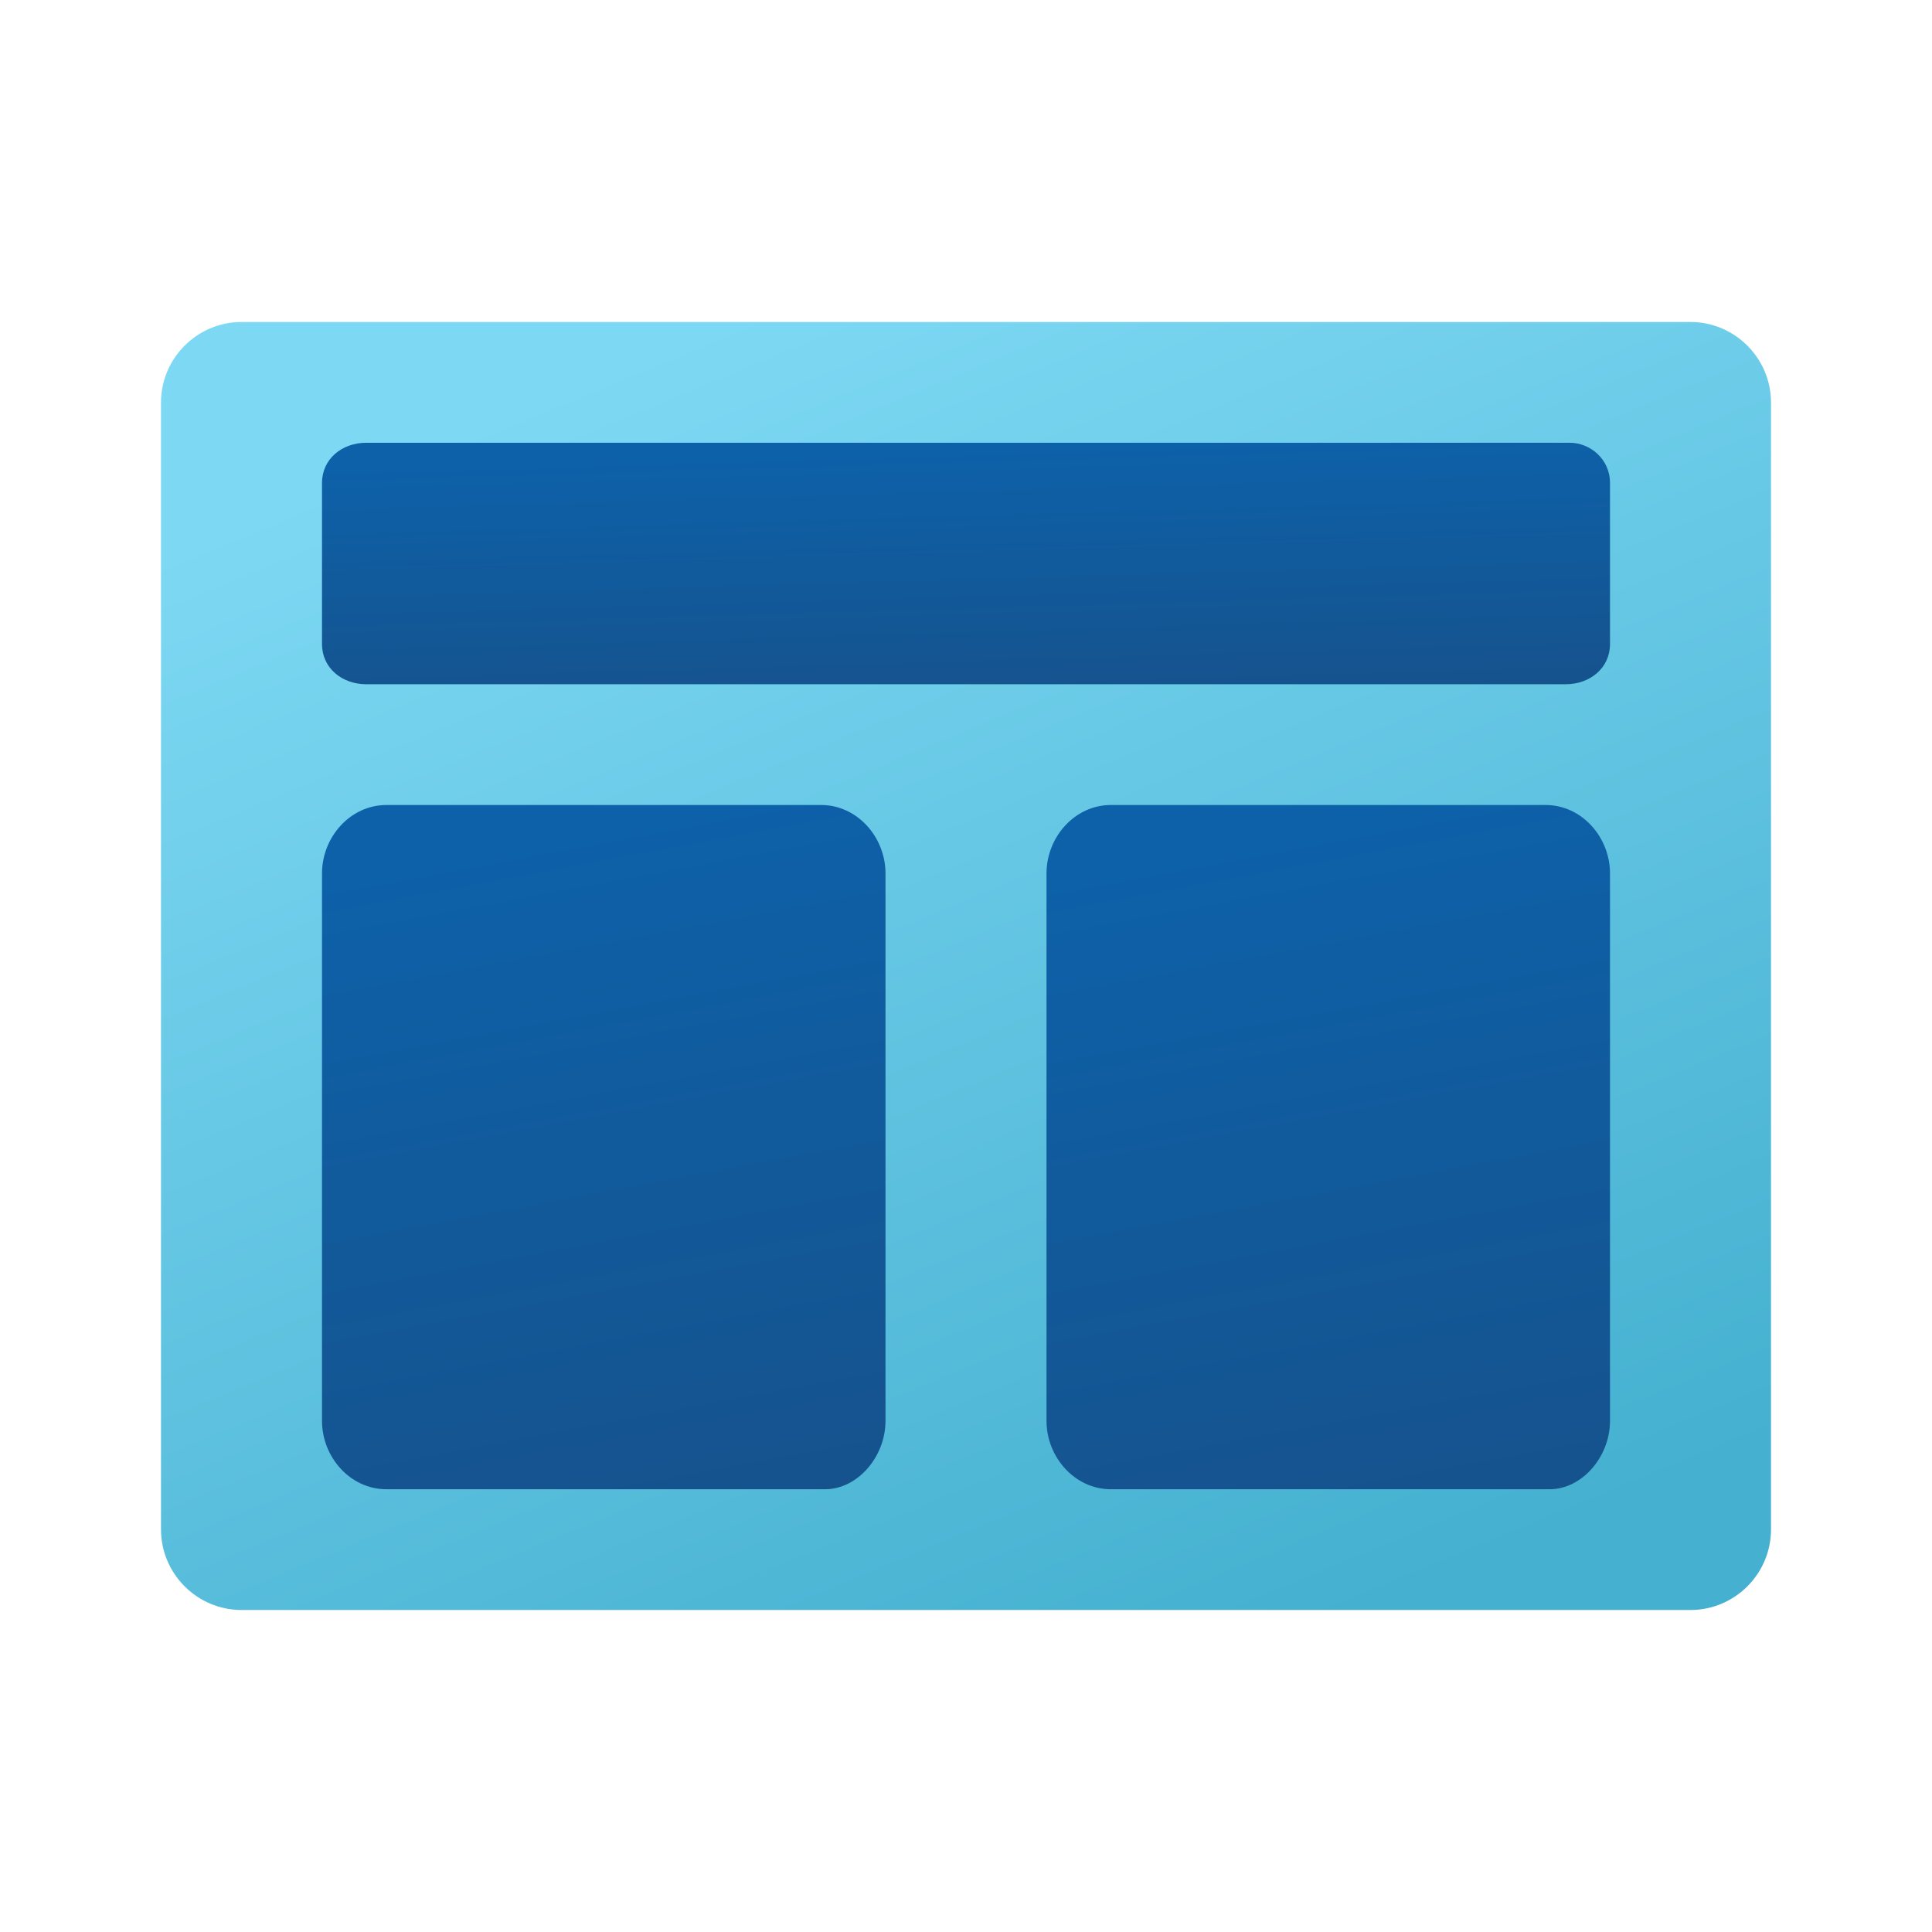 <svg width="24" height="24" viewBox="0 0 24 24" fill="none" xmlns="http://www.w3.org/2000/svg">
<path d="M21 4H3C2.45 4 2 4.45 2 5V19C2 19.55 2.45 20 3 20H21C21.55 20 22 19.55 22 19V5C22 4.45 21.55 4 21 4Z" fill="url(#paint0_linear_40_5056)"/>
<path d="M20 6V8C20 8.3 19.75 8.5 19.45 8.5H4.55C4.25 8.5 4 8.3 4 8V6C4 5.7 4.25 5.5 4.55 5.5H19.5C19.75 5.5 20 5.7 20 6Z" fill="url(#paint1_linear_40_5056)"/>
<path d="M11 17.65V10.85C11 10.4 10.65 10 10.2 10H4.8C4.35 10 4 10.4 4 10.85V17.65C4 18.1 4.35 18.5 4.8 18.5H10.25C10.65 18.5 11 18.1 11 17.65Z" fill="url(#paint2_linear_40_5056)"/>
<path d="M20 17.65V10.85C20 10.4 19.65 10 19.2 10H13.8C13.35 10 13 10.4 13 10.85V17.65C13 18.1 13.35 18.5 13.8 18.5H19.25C19.65 18.5 20 18.1 20 17.65Z" fill="url(#paint3_linear_40_5056)"/>
<defs>
<linearGradient id="paint0_linear_40_5056" x1="8.306" y1="4.246" x2="15.158" y2="20.761" gradientUnits="userSpaceOnUse">
<stop stop-color="#7DD8F3"/>
<stop offset="1" stop-color="#45B0D0"/>
</linearGradient>
<linearGradient id="paint1_linear_40_5056" x1="9.554" y1="5.631" x2="9.649" y2="8.898" gradientUnits="userSpaceOnUse">
<stop stop-color="#0D61A9"/>
<stop offset="1" stop-color="#16528C"/>
</linearGradient>
<linearGradient id="paint2_linear_40_5056" x1="6.43" y1="10.372" x2="8.102" y2="19.323" gradientUnits="userSpaceOnUse">
<stop stop-color="#0D61A9"/>
<stop offset="1" stop-color="#16528C"/>
</linearGradient>
<linearGradient id="paint3_linear_40_5056" x1="15.43" y1="10.372" x2="17.102" y2="19.323" gradientUnits="userSpaceOnUse">
<stop stop-color="#0D61A9"/>
<stop offset="1" stop-color="#16528C"/>
</linearGradient>
</defs>
</svg>
